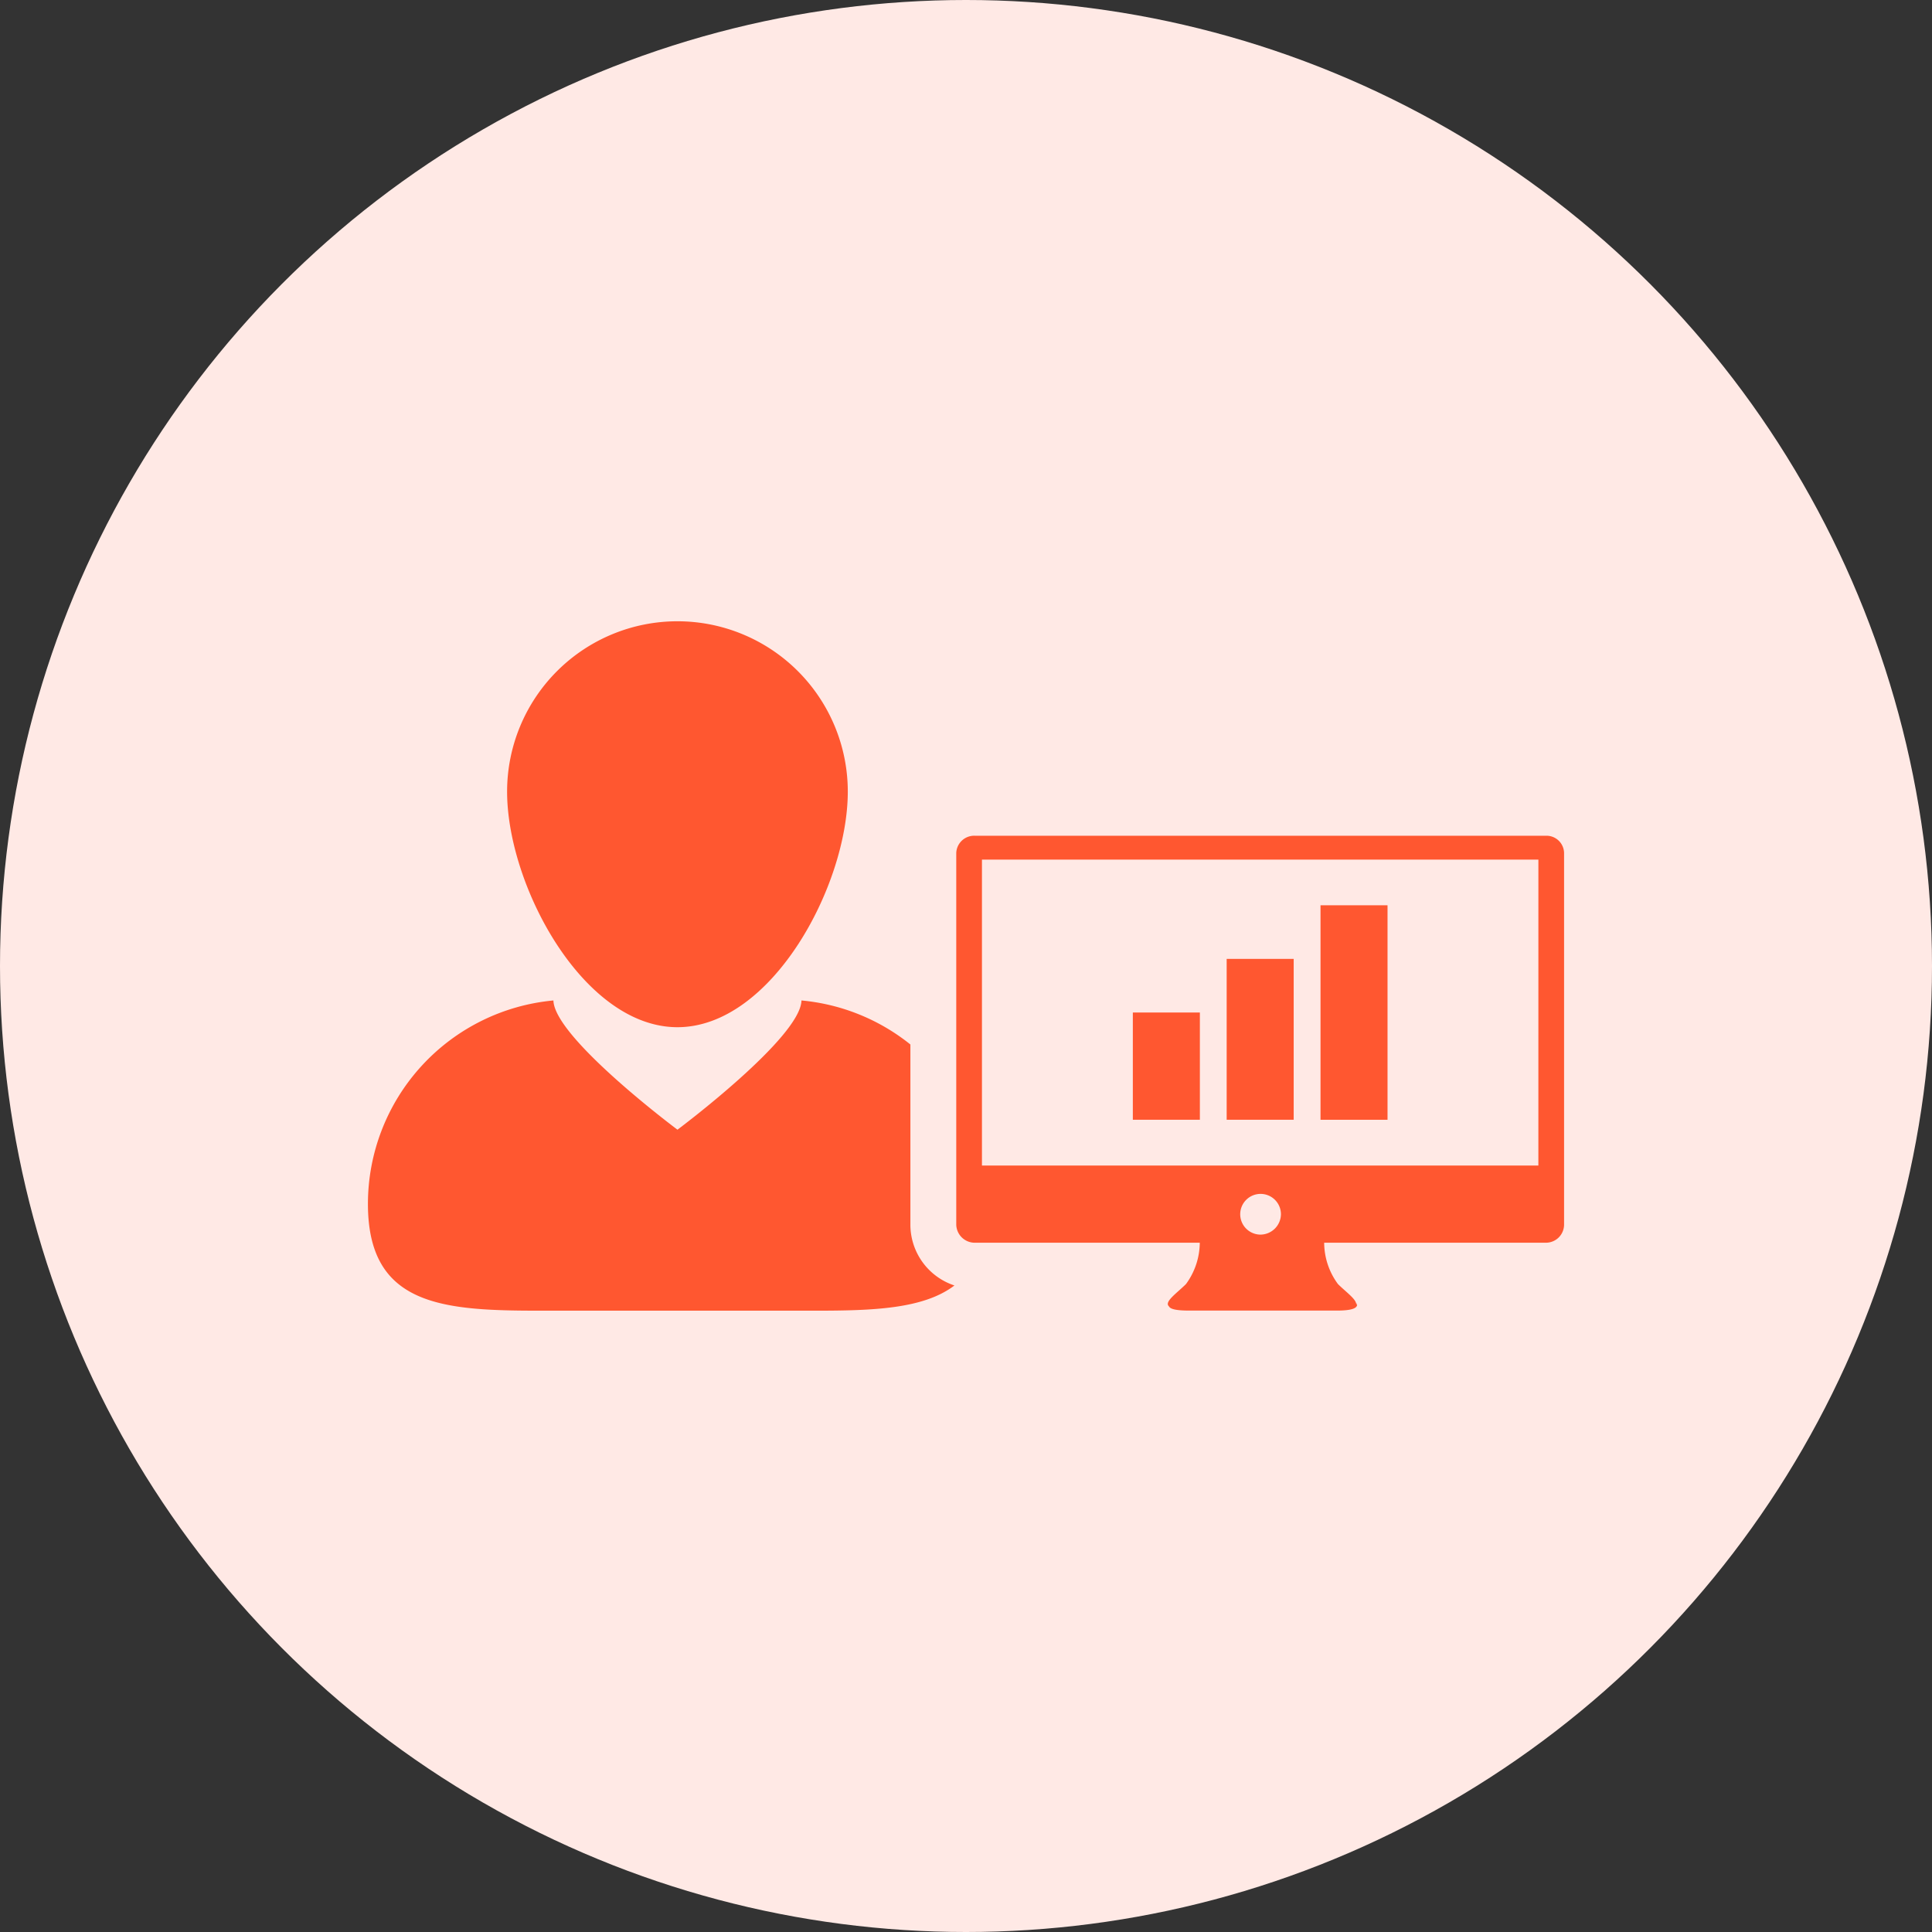<svg xmlns="http://www.w3.org/2000/svg" width="93" height="93" viewBox="0 0 93 93">
  <rect x="0" y="0" width="93" height="93" fill="#333333" stroke="none"/>
  <g id="Group_76" data-name="Group 76" transform="translate(-1381 -3724)">
    <circle id="Ellipse_52" data-name="Ellipse 52" cx="46.5" cy="46.5" r="46.5" transform="translate(1381 3724)" fill="#ffe9e5"/>
    <g id="noun_User_1801178" transform="translate(1088.711 3664.378)">
      <g id="Group_59" data-name="Group 59" transform="translate(310 89.528)">
        <path id="Path_83" data-name="Path 83" d="M77.654,40.2H50.171a.863.863,0,0,0-.9.827v17.9a.893.893,0,0,0,.9.864H60.993a3.4,3.4,0,0,1-.664,1.99c-.444.441-1.063.857-.821,1.07.059.13.335.206.969.206h7.118c.72,0,.97-.115.972-.287h-.024v-.058h-.026c-.031-.229-.511-.573-.873-.932a3.377,3.377,0,0,1-.663-1.99H77.656a.872.872,0,0,0,.873-.864v-17.9A.846.846,0,0,0,77.654,40.2ZM63.9,59.4a.98.98,0,1,1,1-.979A.993.993,0,0,1,63.9,59.4Zm13.392-3.325H50.508V41.348H77.293Z" transform="translate(-20.951 -29.876)" fill="#ff5730"/>
        <rect id="Rectangle_57" data-name="Rectangle 57" width="3.227" height="5.162" transform="translate(36.82 18.833)" fill="#ff5730"/>
        <rect id="Rectangle_58" data-name="Rectangle 58" width="3.226" height="7.743" transform="translate(41.337 16.252)" fill="#ff5730"/>
        <rect id="Rectangle_59" data-name="Rectangle 59" width="3.226" height="10.325" transform="translate(45.854 13.671)" fill="#ff5730"/>
        <path id="Path_84" data-name="Path 84" d="M31.112,63.4V54.713a9.8,9.8,0,0,0-5.243-2.119c-.04,1.794-5.969,6.221-5.969,6.221s-5.93-4.427-5.971-6.221A9.837,9.837,0,0,0,5,62.389c0,4.9,3.579,5.138,8.265,5.138.511,0,1.035,0,1.57,0H24.963c.534,0,1.058,0,1.569,0,2.811,0,5.223-.088,6.7-1.214A3.084,3.084,0,0,1,31.112,63.4Z" transform="translate(-5 -34.341)" fill="#ff5730"/>
        <path id="Path_85" data-name="Path 85" d="M15.471,32.262c0,4.529,3.671,11.34,8.2,11.34s8.2-6.811,8.2-11.34a8.2,8.2,0,0,0-16.4,0Z" transform="translate(-8.772 -24.062)" fill="#ff5730"/>
      </g>
    </g>
  </g>
</svg>
